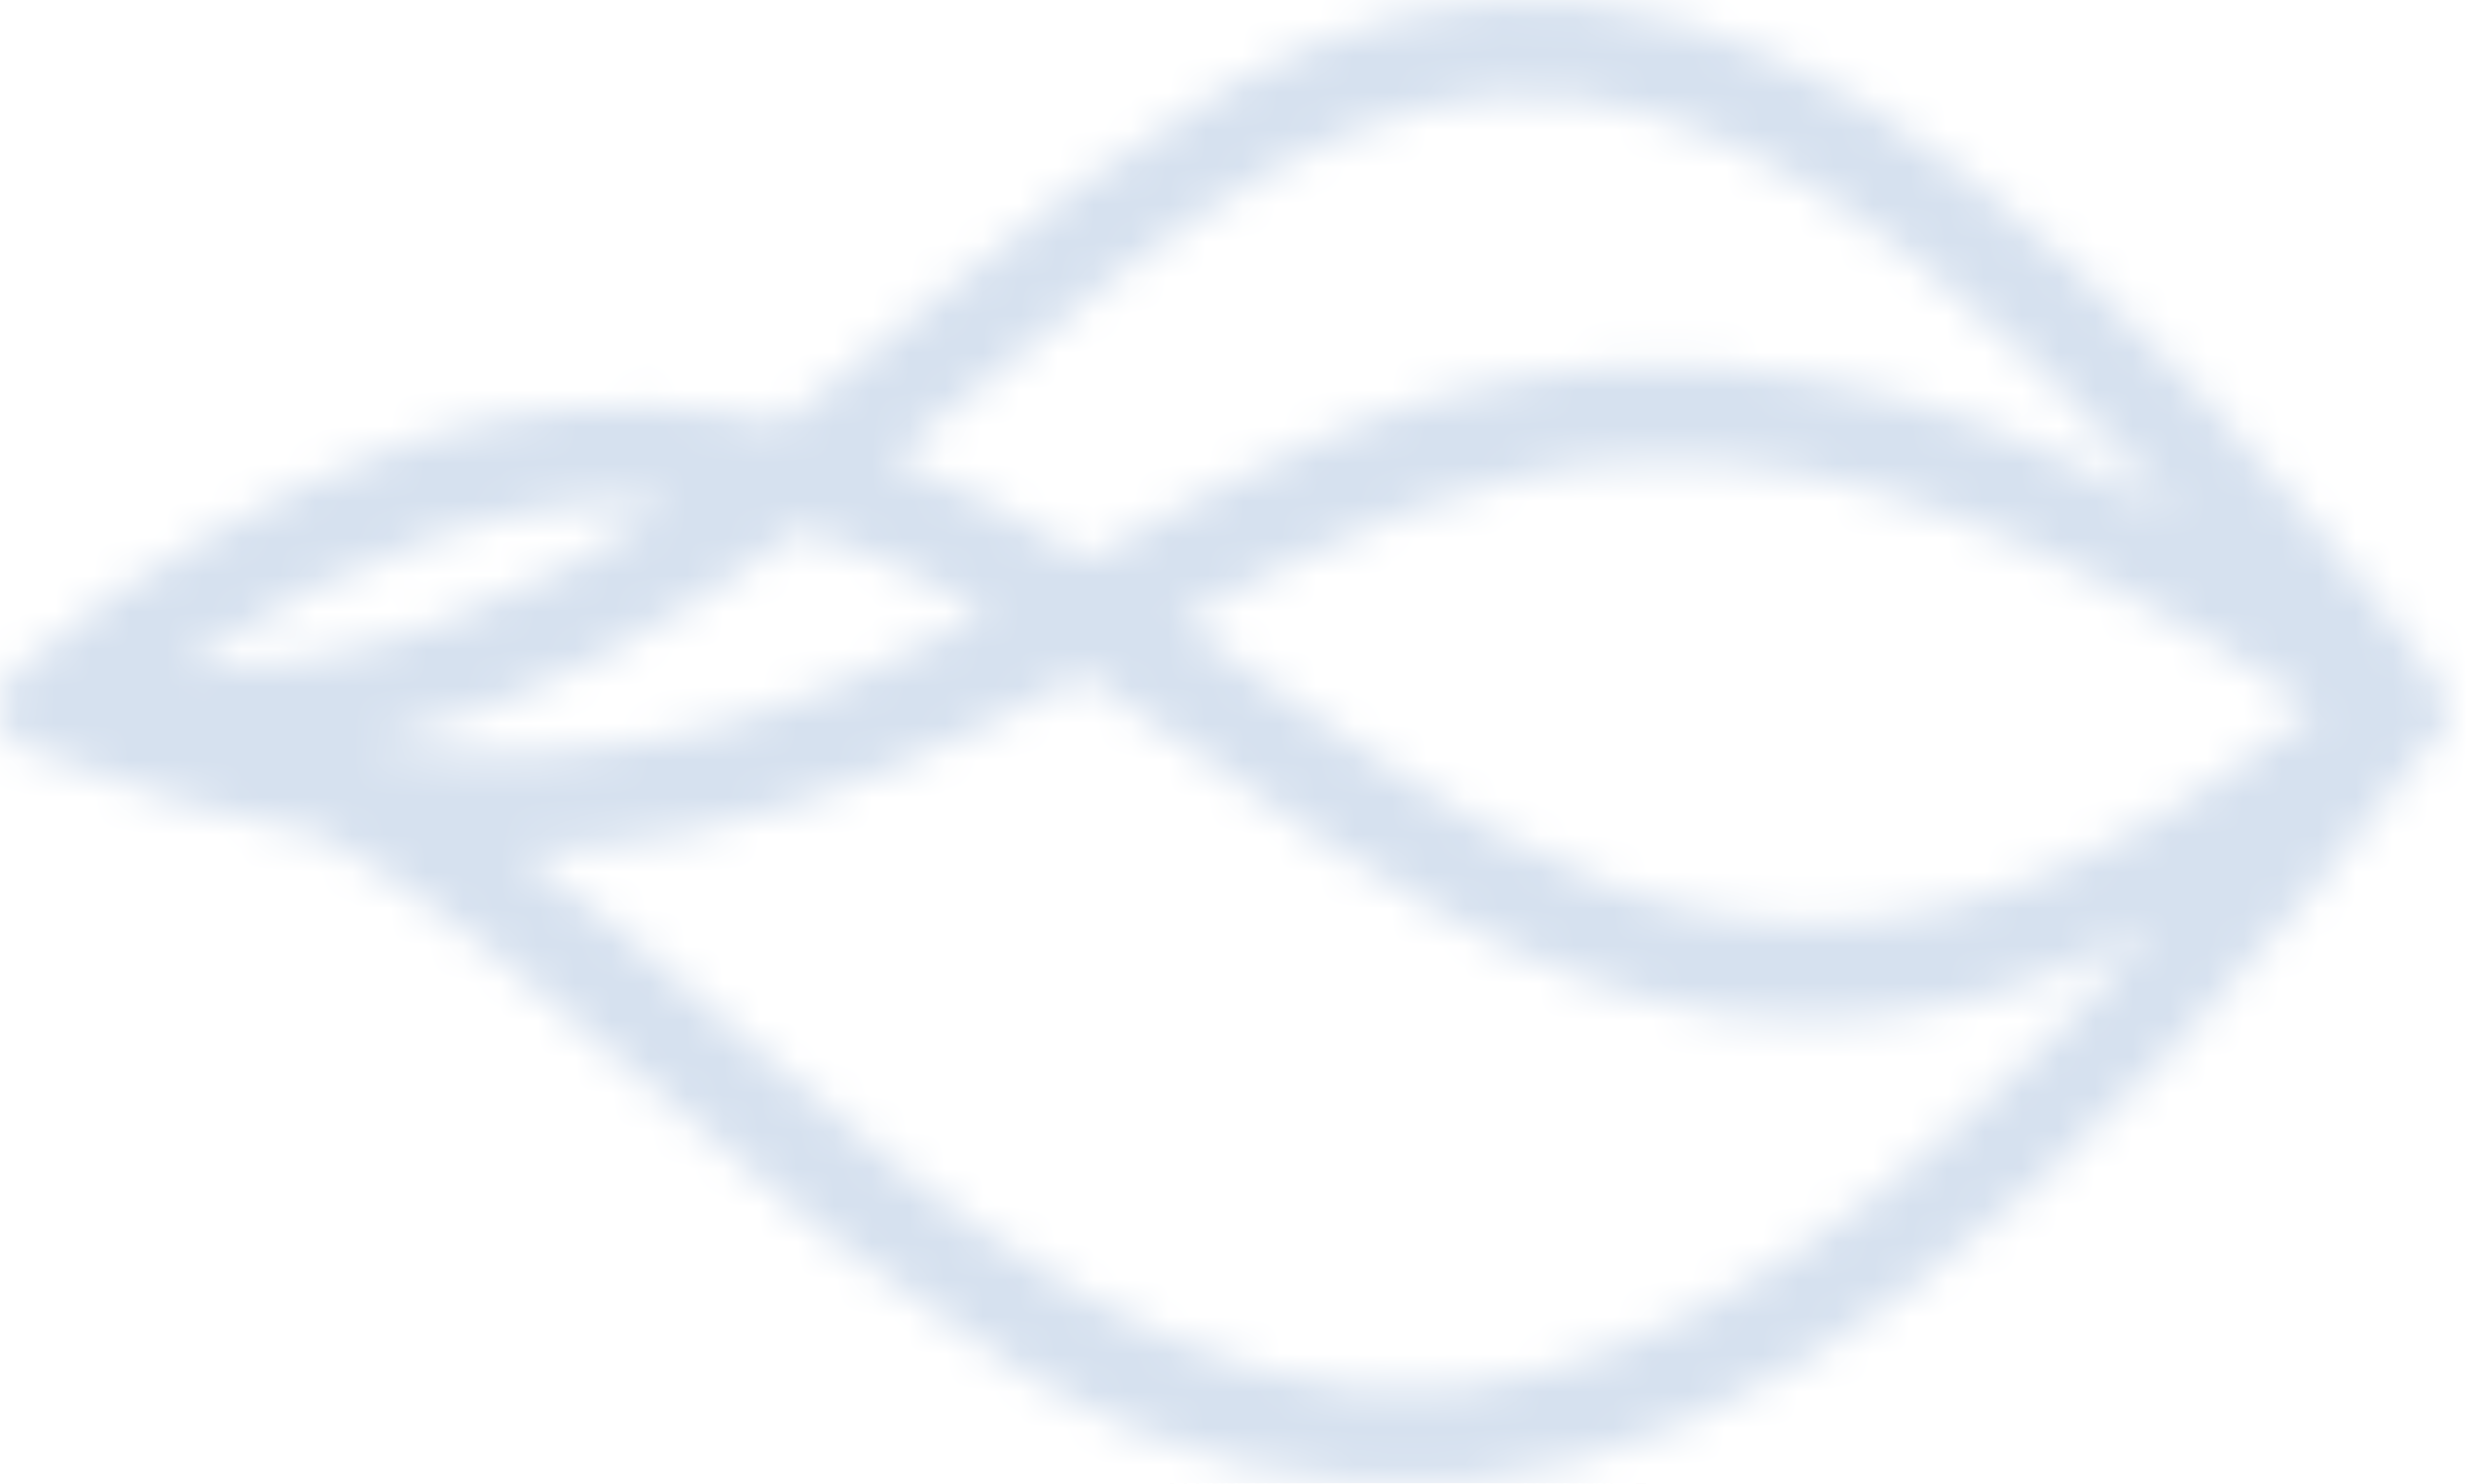 <svg width="67" height="40" viewBox="0 0 67 40" fill="none" xmlns="http://www.w3.org/2000/svg">
<g filter="url(#filter0_ii)">
<mask id="path-1-inside-1" fill="white">
<path fill-rule="evenodd" clip-rule="evenodd" d="M65.64 18.251C65.65 18.264 65.659 18.276 65.668 18.288C65.828 18.512 65.914 18.78 65.914 19.055V19.056L66.036 19.103C66.033 19.343 65.964 19.577 65.838 19.781C65.711 19.985 65.532 20.15 65.318 20.26L65.309 20.264C63.118 23.175 60.769 25.965 58.274 28.621C56.209 30.83 53.964 32.862 51.559 34.697C49.651 36.161 47.574 37.393 45.374 38.366C43.548 39.168 41.613 39.692 39.632 39.923C35.467 40.297 31.292 39.303 27.743 37.093C24.223 34.893 20.919 32.366 17.875 29.546L17.82 29.498C14.754 26.835 11.783 24.254 8.715 22.518C6.148 22.07 3.636 21.346 1.221 20.36C1.218 20.359 1.216 20.359 1.213 20.358L1.212 20.358C1.102 20.35 0.993 20.328 0.888 20.292C0.716 20.233 0.559 20.139 0.425 20.017C0.291 19.894 0.184 19.744 0.111 19.578C0.038 19.412 0 19.232 0 19.051C0 18.869 0.038 18.69 0.111 18.523C0.184 18.357 0.291 18.208 0.425 18.085C0.499 18.017 0.581 17.958 0.668 17.909C3.703 15.344 7.169 13.337 10.905 11.98C13.744 10.98 16.786 10.691 19.763 11.141C20.215 11.212 20.66 11.3 21.101 11.403C22.352 10.436 23.576 9.428 24.792 8.427L24.797 8.424C27.4 6.133 30.207 4.084 33.182 2.301C34.622 1.473 36.166 0.839 37.772 0.415C39.43 0.008 41.147 -0.101 42.843 0.094C46.176 0.49 49.557 2.047 53.174 4.867C57.034 7.884 61.111 12.248 65.64 18.251ZM24.064 12.345C24.872 11.695 25.664 11.041 26.445 10.396L26.468 10.377L26.498 10.352C31.953 5.862 36.668 1.982 42.522 2.679C45.355 3.018 48.311 4.405 51.541 6.914C53.814 8.661 56.177 10.95 58.685 13.816C57.002 12.939 55.27 12.155 53.495 11.471C50.462 10.301 47.226 9.746 43.976 9.839C41.283 9.973 38.634 10.573 36.147 11.612C33.826 12.611 31.568 13.752 29.386 15.027L29.291 15.08C27.622 14.029 25.889 13.074 24.064 12.345ZM21.599 14.259C23.338 14.789 24.995 15.584 26.625 16.535C21.789 19.092 16.794 21.084 9.899 20.077C14.361 19.07 18.155 16.816 21.599 14.259ZM4.845 18.053C9.579 14.775 13.938 13.305 18.075 13.593C14.211 16.171 9.971 18.066 4.845 18.053ZM46.8 24.744C51.699 25.456 56.695 23.655 62.424 19.107C47.333 8.947 39.905 12.288 31.805 16.752C32.493 17.228 33.172 17.71 33.844 18.187L33.844 18.187L33.872 18.206L34.03 18.319C38.211 21.286 42.137 24.073 46.8 24.744ZM32.323 20.338C31.28 19.598 30.251 18.867 29.222 18.176C25.945 19.959 22.497 21.664 18.412 22.48C16.959 22.764 15.486 22.922 14.01 22.953C15.948 24.396 17.812 25.938 19.593 27.574C25.59 32.791 31.804 38.178 39.358 37.376C45.056 36.763 51.221 32.721 58.037 25.061C57.099 25.534 56.138 25.963 55.157 26.348C52.366 27.408 49.352 27.749 46.394 27.338C41.096 26.565 36.573 23.357 32.323 20.338Z"/>
</mask>
<path d="M65.668 18.288L63.637 19.746L63.637 19.746L65.668 18.288ZM65.64 18.251L63.645 19.757C63.65 19.765 63.656 19.772 63.661 19.779L65.64 18.251ZM65.914 19.055L63.414 19.049V19.055H65.914ZM65.914 19.056H63.414C63.414 20.09 64.051 21.018 65.017 21.389L65.914 19.056ZM66.036 19.103L68.536 19.136C68.55 18.089 67.91 17.145 66.933 16.769L66.036 19.103ZM65.838 19.781L63.713 18.463L63.713 18.463L65.838 19.781ZM65.318 20.26L66.452 22.488L66.459 22.484L65.318 20.26ZM65.309 20.264L64.176 18.036C63.837 18.209 63.541 18.456 63.312 18.761L65.309 20.264ZM58.274 28.621L56.452 26.909L56.447 26.914L58.274 28.621ZM51.559 34.697L50.043 32.709L50.038 32.713L51.559 34.697ZM45.374 38.366L46.379 40.656L46.385 40.653L45.374 38.366ZM39.632 39.923L39.856 42.413C39.878 42.411 39.9 42.409 39.921 42.406L39.632 39.923ZM27.743 37.093L26.418 39.213L26.421 39.215L27.743 37.093ZM17.875 29.546L19.574 27.712C19.554 27.694 19.534 27.676 19.514 27.658L17.875 29.546ZM17.82 29.498L16.18 31.386L16.181 31.386L17.82 29.498ZM8.715 22.518L9.946 20.342C9.698 20.202 9.427 20.105 9.145 20.055L8.715 22.518ZM1.221 20.36L2.167 18.045C1.981 17.969 1.787 17.916 1.588 17.887L1.221 20.36ZM1.213 20.358L1.582 17.886C1.54 17.88 1.498 17.874 1.456 17.87L1.213 20.358ZM1.212 20.358L1.456 17.87C1.438 17.868 1.421 17.867 1.403 17.866L1.212 20.358ZM0.888 20.292L0.081 22.658L0.081 22.658L0.888 20.292ZM0.425 20.017L2.115 18.174H2.115L0.425 20.017ZM0.111 19.578L2.399 18.572H2.399L0.111 19.578ZM0.111 18.523L2.399 19.53H2.399L0.111 18.523ZM0.425 18.085L2.115 19.927L2.115 19.927L0.425 18.085ZM0.668 17.909L1.895 20.087C2.032 20.01 2.161 19.92 2.282 19.818L0.668 17.909ZM10.905 11.98L10.074 9.622C10.067 9.625 10.059 9.628 10.052 9.63L10.905 11.98ZM19.763 11.141L20.151 8.671C20.146 8.67 20.141 8.669 20.136 8.669L19.763 11.141ZM21.101 11.403L20.529 13.837C21.262 14.009 22.033 13.841 22.629 13.381L21.101 11.403ZM24.792 8.427L23.203 6.497L23.203 6.497L24.792 8.427ZM24.797 8.424L26.385 10.354C26.406 10.336 26.427 10.319 26.448 10.301L24.797 8.424ZM33.182 2.301L31.936 0.134C31.923 0.141 31.91 0.149 31.898 0.157L33.182 2.301ZM37.772 0.415L37.176 -2.013C37.162 -2.01 37.147 -2.006 37.133 -2.002L37.772 0.415ZM42.843 0.094L43.138 -2.389L43.128 -2.39L42.843 0.094ZM53.174 4.867L54.714 2.898L54.712 2.896L53.174 4.867ZM24.064 12.345L22.497 10.397C21.805 10.954 21.46 11.837 21.592 12.716C21.724 13.595 22.312 14.338 23.138 14.667L24.064 12.345ZM26.445 10.396L28.037 12.323L28.037 12.323L26.445 10.396ZM26.468 10.377L24.879 8.446L24.875 8.45L26.468 10.377ZM26.498 10.352L28.087 12.282L28.087 12.282L26.498 10.352ZM42.522 2.679L42.819 0.196L42.817 0.196L42.522 2.679ZM51.541 6.914L50.007 8.889L50.017 8.897L51.541 6.914ZM58.685 13.816L57.53 16.033C58.596 16.589 59.908 16.306 60.651 15.361C61.394 14.415 61.358 13.074 60.566 12.169L58.685 13.816ZM53.495 11.471L54.395 9.138L54.395 9.138L53.495 11.471ZM43.976 9.839L43.905 7.34C43.887 7.34 43.87 7.341 43.852 7.342L43.976 9.839ZM36.147 11.612L35.183 9.306C35.175 9.309 35.167 9.313 35.159 9.316L36.147 11.612ZM29.386 15.027L30.598 17.214C30.615 17.204 30.631 17.195 30.647 17.186L29.386 15.027ZM29.291 15.08L27.958 17.195C28.73 17.682 29.706 17.709 30.503 17.266L29.291 15.08ZM21.599 14.259L22.328 11.867C21.569 11.636 20.746 11.779 20.109 12.252L21.599 14.259ZM26.625 16.535L27.793 18.745C28.596 18.32 29.105 17.495 29.124 16.587C29.143 15.68 28.669 14.833 27.885 14.376L26.625 16.535ZM9.899 20.077L9.349 17.638C8.174 17.903 7.355 18.969 7.401 20.173C7.447 21.377 8.346 22.376 9.538 22.55L9.899 20.077ZM4.845 18.053L3.422 15.998C2.524 16.619 2.134 17.752 2.458 18.796C2.783 19.838 3.747 20.55 4.839 20.553L4.845 18.053ZM18.075 13.593L19.463 15.672C20.352 15.079 20.766 13.985 20.491 12.951C20.217 11.918 19.315 11.173 18.249 11.099L18.075 13.593ZM62.424 19.107L63.978 21.065C64.603 20.57 64.953 19.806 64.922 19.009C64.89 18.213 64.481 17.479 63.82 17.034L62.424 19.107ZM46.8 24.744L47.159 22.27L47.156 22.27L46.8 24.744ZM31.805 16.752L30.599 14.562C29.841 14.98 29.353 15.76 29.309 16.624C29.265 17.488 29.671 18.314 30.382 18.807L31.805 16.752ZM33.844 18.187L35.406 16.235C35.368 16.205 35.33 16.176 35.291 16.148L33.844 18.187ZM33.844 18.187L32.282 20.139C32.32 20.169 32.358 20.198 32.397 20.226L33.844 18.187ZM33.872 18.206L35.319 16.168L35.319 16.168L33.872 18.206ZM34.03 18.319L35.477 16.28L35.477 16.28L34.03 18.319ZM29.222 18.176L30.617 16.101C29.843 15.581 28.846 15.535 28.027 15.98L29.222 18.176ZM32.323 20.338L33.771 18.3L32.323 20.338ZM18.412 22.48L18.892 24.933L18.902 24.931L18.412 22.48ZM14.01 22.953L13.958 20.453C12.89 20.475 11.954 21.173 11.629 22.191C11.303 23.208 11.66 24.32 12.517 24.958L14.01 22.953ZM19.593 27.574L17.902 29.415C17.919 29.43 17.935 29.445 17.952 29.46L19.593 27.574ZM39.358 37.376L39.622 39.862L39.626 39.861L39.358 37.376ZM58.037 25.061L59.904 26.723C60.702 25.826 60.75 24.489 60.019 23.537C59.287 22.586 57.983 22.288 56.911 22.829L58.037 25.061ZM55.157 26.348L56.045 28.685C56.053 28.682 56.061 28.679 56.069 28.675L55.157 26.348ZM46.394 27.338L46.033 29.812C46.038 29.813 46.044 29.814 46.05 29.815L46.394 27.338ZM67.699 16.831C67.672 16.794 67.646 16.758 67.619 16.724L63.661 19.779C63.653 19.769 63.645 19.758 63.637 19.746L67.699 16.831ZM68.414 19.062C68.415 18.261 68.165 17.48 67.698 16.83L63.637 19.746C63.491 19.543 63.413 19.3 63.414 19.049L68.414 19.062ZM68.414 19.056V19.055H63.414V19.056H68.414ZM66.933 16.769L66.81 16.722L65.017 21.389L65.139 21.436L66.933 16.769ZM67.962 21.099C68.328 20.509 68.526 19.831 68.536 19.136L63.536 19.069C63.539 18.854 63.6 18.645 63.713 18.463L67.962 21.099ZM66.459 22.484C67.076 22.167 67.596 21.689 67.962 21.099L63.713 18.463C63.826 18.281 63.987 18.133 64.177 18.035L66.459 22.484ZM66.443 22.492L66.452 22.488L64.184 18.032L64.176 18.036L66.443 22.492ZM60.096 30.333C62.654 27.611 65.061 24.752 67.307 21.768L63.312 18.761C61.175 21.599 58.885 24.32 56.452 26.909L60.096 30.333ZM53.076 36.684C55.591 34.765 57.941 32.639 60.1 30.328L56.447 26.914C54.478 29.021 52.336 30.959 50.043 32.709L53.076 36.684ZM46.385 40.653C48.767 39.599 51.015 38.265 53.081 36.68L50.038 32.713C48.287 34.056 46.382 35.187 44.362 36.08L46.385 40.653ZM39.921 42.406C42.149 42.147 44.325 41.557 46.379 40.655L44.369 36.077C42.771 36.779 41.077 37.238 39.343 37.44L39.921 42.406ZM26.421 39.215C30.432 41.713 35.149 42.836 39.856 42.413L39.409 37.433C35.784 37.758 32.152 36.894 29.065 34.971L26.421 39.215ZM16.175 31.38C19.335 34.307 22.765 36.93 26.418 39.213L29.068 34.973C25.681 32.856 22.502 30.425 19.574 27.712L16.175 31.38ZM16.181 31.386L16.235 31.433L19.514 27.658L19.459 27.611L16.181 31.386ZM7.484 24.694C10.29 26.282 13.065 28.679 16.18 31.386L19.459 27.611C16.443 24.991 13.275 22.226 9.946 20.342L7.484 24.694ZM0.275 22.674C2.856 23.728 5.541 24.502 8.285 24.981L9.145 20.055C6.755 19.638 4.415 18.964 2.167 18.045L0.275 22.674ZM0.844 22.831C0.847 22.831 0.85 22.832 0.854 22.832L1.588 17.887C1.586 17.886 1.585 17.886 1.582 17.886L0.844 22.831ZM0.969 22.846L0.97 22.846L1.456 17.87L1.456 17.87L0.969 22.846ZM0.081 22.658C0.386 22.762 0.702 22.826 1.021 22.851L1.403 17.866C1.503 17.873 1.601 17.893 1.696 17.926L0.081 22.658ZM-1.266 21.858C-0.877 22.215 -0.418 22.488 0.081 22.658L1.696 17.926C1.851 17.979 1.994 18.063 2.115 18.174L-1.266 21.858ZM-2.178 20.585C-1.965 21.068 -1.654 21.502 -1.266 21.858L2.115 18.174C2.236 18.286 2.333 18.421 2.399 18.572L-2.178 20.585ZM-2.5 19.051C-2.5 19.579 -2.39 20.101 -2.178 20.585L2.399 18.572C2.466 18.723 2.5 18.886 2.5 19.051H-2.5ZM-2.178 17.517C-2.39 18 -2.5 18.523 -2.5 19.051H2.5C2.5 19.216 2.466 19.379 2.399 19.53L-2.178 17.517ZM-1.266 16.243C-1.654 16.6 -1.965 17.034 -2.178 17.517L2.399 19.53C2.333 19.681 2.236 19.816 2.115 19.927L-1.266 16.243ZM-0.559 15.73C-0.812 15.873 -1.05 16.045 -1.266 16.243L2.115 19.927C2.048 19.989 1.974 20.042 1.895 20.087L-0.559 15.73ZM10.052 9.63C6.038 11.088 2.315 13.244 -0.946 15.999L2.282 19.818C5.091 17.444 8.299 15.586 11.758 14.33L10.052 9.63ZM20.136 8.669C16.755 8.158 13.3 8.486 10.074 9.622L11.736 14.338C14.189 13.474 16.818 13.225 19.39 13.613L20.136 8.669ZM21.672 8.969C21.173 8.852 20.666 8.752 20.151 8.671L19.375 13.61C19.763 13.671 20.148 13.747 20.529 13.837L21.672 8.969ZM23.203 6.497C21.982 7.502 20.788 8.485 19.572 9.424L22.629 13.381C23.916 12.387 25.17 11.354 26.381 10.357L23.203 6.497ZM23.208 6.494L23.203 6.497L26.381 10.357L26.385 10.354L23.208 6.494ZM31.898 0.157C28.792 2.017 25.862 4.156 23.145 6.547L26.448 10.301C28.937 8.11 31.622 6.15 34.467 4.446L31.898 0.157ZM37.133 -2.002C35.314 -1.522 33.567 -0.803 31.936 0.134L34.428 4.469C35.678 3.75 37.017 3.2 38.411 2.832L37.133 -2.002ZM43.128 -2.39C41.137 -2.618 39.122 -2.491 37.176 -2.013L38.367 2.843C39.737 2.506 41.157 2.417 42.558 2.578L43.128 -2.39ZM54.712 2.896C50.859 -0.109 47.059 -1.923 43.138 -2.389L42.548 2.576C45.295 2.903 48.256 4.202 51.637 6.839L54.712 2.896ZM67.636 16.746C63.035 10.647 58.809 6.098 54.714 2.898L51.635 6.837C55.26 9.67 59.187 13.849 63.645 19.757L67.636 16.746ZM25.631 14.293C26.455 13.631 27.259 12.966 28.037 12.323L24.852 8.469C24.07 9.115 23.291 9.759 22.497 10.397L25.631 14.293ZM28.037 12.323L28.061 12.303L24.875 8.45L24.852 8.469L28.037 12.323ZM28.057 12.307L28.087 12.282L24.91 8.421L24.879 8.446L28.057 12.307ZM28.087 12.282C30.86 9.999 33.221 8.067 35.577 6.754C37.871 5.477 39.98 4.894 42.226 5.161L42.817 0.196C39.21 -0.233 36.035 0.776 33.144 2.386C30.315 3.962 27.591 6.215 24.91 8.421L28.087 12.282ZM42.224 5.161C44.453 5.428 46.989 6.544 50.007 8.889L53.074 4.94C49.632 2.266 46.257 0.608 42.819 0.196L42.224 5.161ZM50.017 8.897C52.124 10.515 54.368 12.68 56.804 15.463L60.566 12.169C57.985 9.221 55.504 6.807 53.064 4.932L50.017 8.897ZM59.841 11.599C58.075 10.678 56.257 9.857 54.395 9.138L52.595 13.803C54.282 14.454 55.93 15.199 57.53 16.033L59.841 11.599ZM54.395 9.138C51.052 7.849 47.486 7.238 43.905 7.34L44.047 12.338C46.966 12.255 49.872 12.753 52.596 13.803L54.395 9.138ZM43.852 7.342C40.87 7.49 37.937 8.155 35.183 9.306L37.111 13.919C39.332 12.991 41.696 12.455 44.1 12.336L43.852 7.342ZM35.159 9.316C32.743 10.355 30.394 11.542 28.124 12.869L30.647 17.186C32.741 15.962 34.908 14.867 37.136 13.909L35.159 9.316ZM28.173 12.841L28.078 12.894L30.503 17.266L30.598 17.214L28.173 12.841ZM30.623 12.965C28.877 11.865 27.004 10.827 24.991 10.024L23.138 14.667C24.774 15.321 26.367 16.193 27.958 17.195L30.623 12.965ZM20.87 16.65C22.368 17.107 23.844 17.807 25.365 18.694L27.885 14.376C26.147 13.362 24.308 12.471 22.328 11.867L20.87 16.65ZM25.456 14.325C20.816 16.778 16.39 18.498 10.261 17.603L9.538 22.55C17.198 23.67 22.762 21.405 27.793 18.745L25.456 14.325ZM10.449 22.515C15.398 21.399 19.519 18.917 23.089 16.266L20.109 12.252C16.792 14.714 13.325 16.741 9.349 17.638L10.449 22.515ZM6.269 20.108C10.715 17.029 14.516 15.851 17.901 16.087L18.249 11.099C13.36 10.758 8.444 12.521 3.422 15.998L6.269 20.108ZM16.687 11.513C13.059 13.934 9.304 15.564 4.852 15.553L4.839 20.553C10.637 20.567 15.363 18.408 19.463 15.672L16.687 11.513ZM60.869 17.149C55.423 21.474 51.108 22.844 47.159 22.27L46.441 27.218C52.289 28.068 57.968 25.837 63.978 21.065L60.869 17.149ZM33.012 18.941C37.058 16.712 40.466 15.05 44.557 14.944C48.61 14.84 53.73 16.268 61.027 21.181L63.82 17.034C56.026 11.787 49.887 9.805 44.428 9.946C39.008 10.086 34.653 12.328 30.599 14.562L33.012 18.941ZM35.291 16.148C34.621 15.673 33.931 15.183 33.229 14.697L30.382 18.807C31.056 19.274 31.724 19.747 32.397 20.226L35.291 16.148ZM35.406 16.235L35.406 16.235L32.282 20.139L32.282 20.139L35.406 16.235ZM35.319 16.168L35.291 16.148L32.397 20.226L32.425 20.245L35.319 16.168ZM35.477 16.28L35.319 16.168L32.425 20.245L32.583 20.357L35.477 16.28ZM47.156 22.27C43.198 21.7 39.769 19.327 35.477 16.28L32.583 20.357C36.652 23.246 41.075 26.446 46.444 27.219L47.156 22.27ZM27.828 20.251C28.826 20.921 29.828 21.633 30.875 22.377L33.771 18.3C32.732 17.563 31.677 16.813 30.617 16.101L27.828 20.251ZM18.902 24.931C23.374 24.038 27.096 22.178 30.417 20.372L28.027 15.98C24.794 17.739 21.62 19.29 17.923 20.028L18.902 24.931ZM14.061 25.452C15.681 25.419 17.298 25.245 18.892 24.933L17.933 20.026C16.62 20.283 15.291 20.425 13.958 20.453L14.061 25.452ZM21.284 25.733C19.44 24.039 17.51 22.442 15.502 20.947L12.517 24.958C14.387 26.35 16.184 27.837 17.902 29.415L21.284 25.733ZM39.095 34.89C36.022 35.216 33.118 34.307 30.153 32.574C27.145 30.815 24.27 28.329 21.234 25.688L17.952 29.46C20.913 32.036 24.144 34.852 27.63 36.89C31.159 38.954 35.141 40.337 39.622 39.862L39.095 34.89ZM56.169 23.399C49.477 30.919 43.845 34.379 39.091 34.89L39.626 39.861C46.267 39.148 52.965 34.522 59.904 26.723L56.169 23.399ZM56.069 28.675C57.123 28.263 58.155 27.801 59.162 27.293L56.911 22.829C56.043 23.267 55.153 23.664 54.245 24.02L56.069 28.675ZM46.05 29.815C49.424 30.283 52.861 29.894 56.045 28.685L54.27 24.011C51.87 24.922 49.28 25.215 46.738 24.862L46.05 29.815ZM30.875 22.377C35.026 25.326 40.037 28.937 46.033 29.812L46.755 24.864C42.155 24.193 38.119 21.389 33.771 18.3L30.875 22.377Z" fill="#D6E1EF" mask="url(#path-1-inside-1)"/>
</g>
<defs>
<filter id="filter0_ii" x="-0.5" y="-0.5" width="67.036" height="41" filterUnits="userSpaceOnUse" color-interpolation-filters="sRGB">
<feFlood flood-opacity="0" result="BackgroundImageFix"/>
<feBlend mode="normal" in="SourceGraphic" in2="BackgroundImageFix" result="shape"/>
<feColorMatrix in="SourceAlpha" type="matrix" values="0 0 0 0 0 0 0 0 0 0 0 0 0 0 0 0 0 0 127 0" result="hardAlpha"/>
<feOffset dx="-0.5" dy="-0.5"/>
<feGaussianBlur stdDeviation="0.25"/>
<feComposite in2="hardAlpha" operator="arithmetic" k2="-1" k3="1"/>
<feColorMatrix type="matrix" values="0 0 0 0 1 0 0 0 0 1 0 0 0 0 1 0 0 0 0.4 0"/>
<feBlend mode="normal" in2="shape" result="effect1_innerShadow"/>
<feColorMatrix in="SourceAlpha" type="matrix" values="0 0 0 0 0 0 0 0 0 0 0 0 0 0 0 0 0 0 127 0" result="hardAlpha"/>
<feOffset dx="0.5" dy="0.5"/>
<feGaussianBlur stdDeviation="0.25"/>
<feComposite in2="hardAlpha" operator="arithmetic" k2="-1" k3="1"/>
<feColorMatrix type="matrix" values="0 0 0 0 0.128 0 0 0 0 0.268 0 0 0 0 0.408 0 0 0 0.4 0"/>
<feBlend mode="normal" in2="effect1_innerShadow" result="effect2_innerShadow"/>
</filter>
</defs>
</svg>
